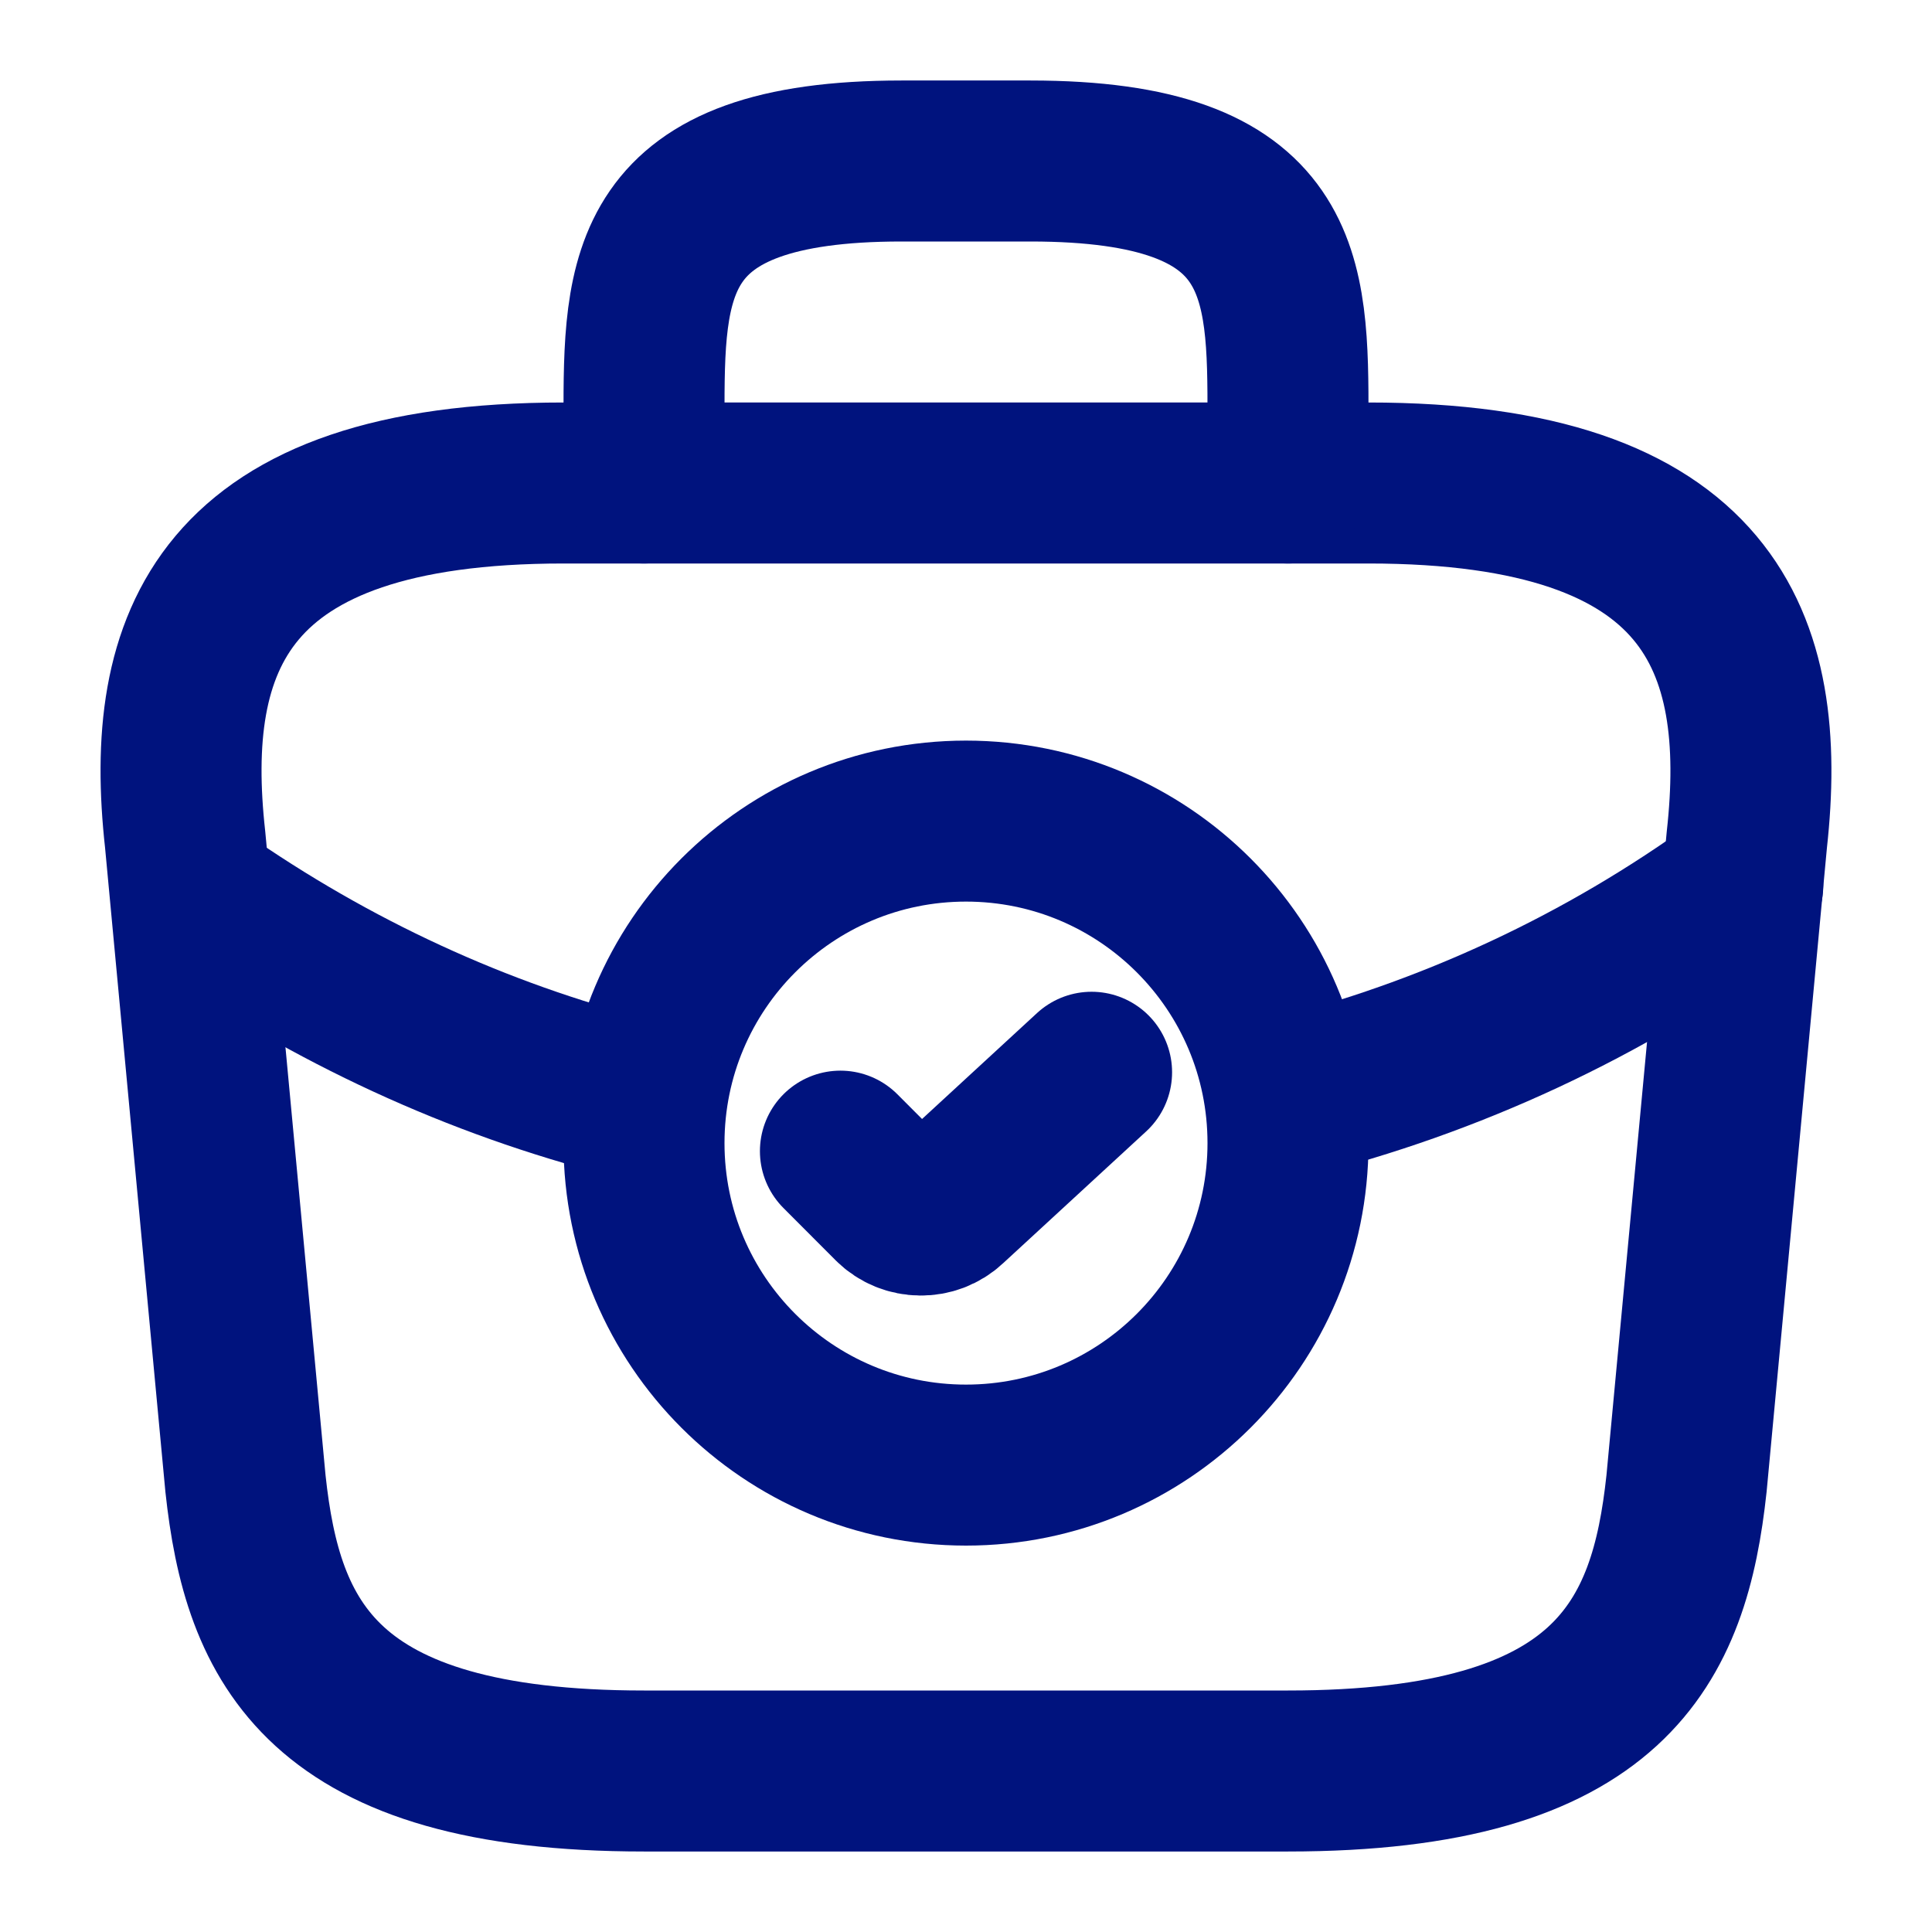<svg width="18" height="18" viewBox="0 0 18 18" fill="none" xmlns="http://www.w3.org/2000/svg">
<path d="M9 13.65C10.657 13.65 12 12.307 12 10.65C12 8.993 10.657 7.65 9 7.65C7.343 7.65 6 8.993 6 10.65C6 12.307 7.343 13.65 9 13.65Z" stroke="#00137E" stroke-width="1.5" stroke-miterlimit="10" stroke-linecap="round" stroke-linejoin="round"/>
<path d="M7.83 10.725L8.317 11.213C8.46 11.355 8.692 11.355 8.835 11.22L10.17 9.99" stroke="#00137E" stroke-width="1.5" stroke-linecap="round" stroke-linejoin="round"/>
<path d="M6 16.5H12C15.015 16.5 15.555 15.293 15.713 13.822L16.275 7.822C16.477 5.992 15.953 4.5 12.75 4.5H5.25C2.047 4.5 1.522 5.992 1.725 7.822L2.287 13.822C2.445 15.293 2.985 16.5 6 16.5Z" stroke="#00137E" stroke-width="1.5" stroke-miterlimit="10" stroke-linecap="round" stroke-linejoin="round"/>
<path d="M6 4.5V3.9C6 2.572 6 1.5 8.4 1.5H9.6C12 1.5 12 2.572 12 3.9V4.5" stroke="#00137E" stroke-width="1.5" stroke-miterlimit="10" stroke-linecap="round" stroke-linejoin="round"/>
<path d="M16.237 8.25C14.94 9.195 13.5 9.855 12.007 10.23" stroke="#00137E" stroke-width="1.5" stroke-miterlimit="10" stroke-linecap="round" stroke-linejoin="round"/>
<path d="M1.965 8.452C3.217 9.307 4.582 9.915 6 10.26" stroke="#00137E" stroke-width="1.5" stroke-miterlimit="10" stroke-linecap="round" stroke-linejoin="round"/>
</svg>

